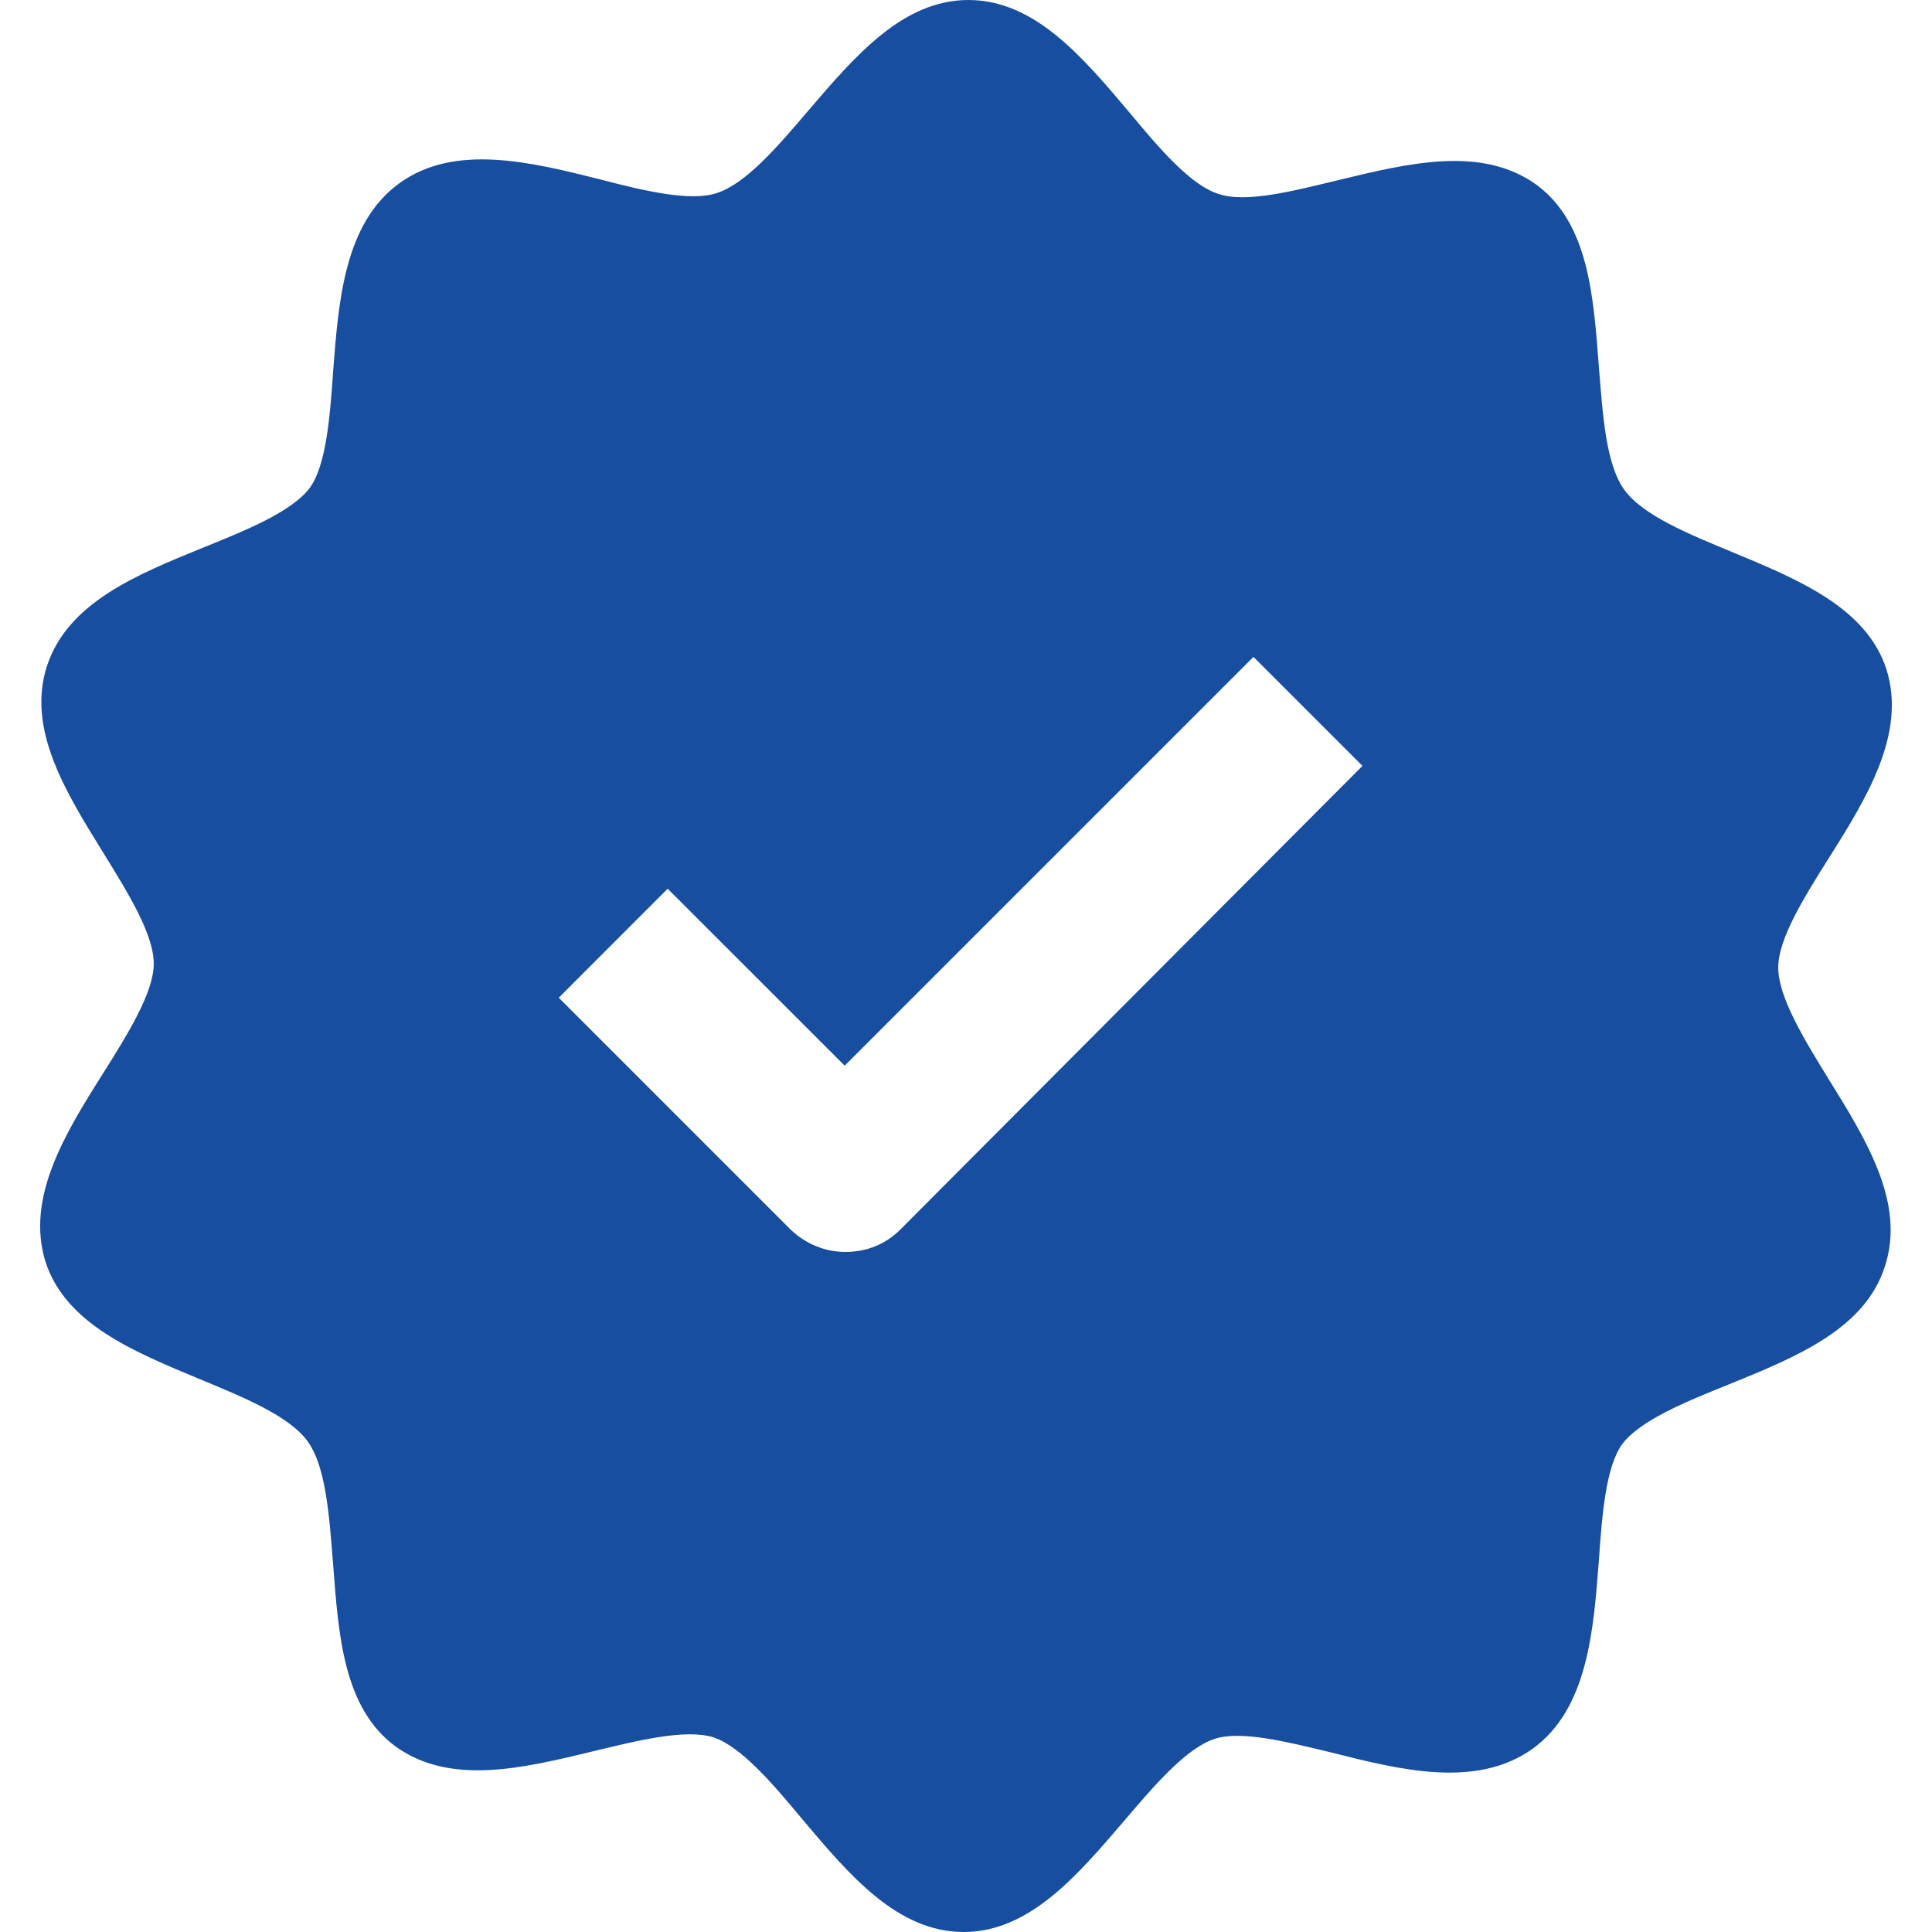 <svg width="24" height="24" viewBox="0 0 24 24" fill="none" xmlns="http://www.w3.org/2000/svg">
<g clip-path="url(#clip0_1026_3352)">
<path d="M22.09 12.019C22.09 11.664 22.406 11.155 22.714 10.666C23.194 9.907 23.683 9.11 23.434 8.314C23.184 7.546 22.339 7.2 21.533 6.864C20.976 6.634 20.41 6.403 20.179 6.086C19.949 5.77 19.91 5.155 19.862 4.56C19.795 3.686 19.738 2.774 19.085 2.294C18.403 1.805 17.501 2.026 16.627 2.237C16.07 2.371 15.485 2.525 15.139 2.41C14.794 2.304 14.4 1.843 14.026 1.392C13.45 0.71 12.854 0 12.029 0C11.213 0 10.618 0.701 10.042 1.373C9.658 1.824 9.264 2.285 8.899 2.4C8.573 2.506 7.997 2.371 7.45 2.227C6.605 2.016 5.654 1.776 4.963 2.275C4.272 2.774 4.205 3.754 4.138 4.618C4.099 5.184 4.051 5.779 3.85 6.058C3.629 6.355 3.062 6.586 2.515 6.806C1.69 7.142 0.845 7.488 0.586 8.266C0.326 9.053 0.816 9.84 1.286 10.598C1.594 11.098 1.91 11.606 1.91 11.971C1.91 12.326 1.594 12.835 1.286 13.325C0.806 14.083 0.317 14.88 0.566 15.677C0.816 16.445 1.661 16.79 2.467 17.126C3.024 17.357 3.59 17.587 3.821 17.904C4.051 18.221 4.09 18.835 4.138 19.43C4.205 20.304 4.262 21.216 4.915 21.696C5.597 22.186 6.499 21.965 7.373 21.754C7.93 21.619 8.515 21.475 8.861 21.581C9.206 21.696 9.6 22.157 9.974 22.608C10.55 23.29 11.146 24 11.971 24C12.787 24 13.382 23.299 13.958 22.627C14.342 22.176 14.736 21.715 15.091 21.6C15.418 21.494 15.994 21.638 16.55 21.773C17.386 21.984 18.336 22.224 19.037 21.725C19.728 21.226 19.795 20.246 19.862 19.382C19.901 18.816 19.949 18.221 20.15 17.942C20.371 17.645 20.938 17.414 21.485 17.194C22.31 16.858 23.165 16.512 23.414 15.734C23.674 14.947 23.184 14.16 22.714 13.402C22.406 12.902 22.09 12.384 22.09 12.019ZM11.184 15.274C10.992 15.466 10.752 15.552 10.502 15.552C10.253 15.552 10.013 15.456 9.821 15.274L6.941 12.394L8.294 11.04L10.493 13.238L15.571 8.16L16.925 9.514L11.184 15.274Z" fill="#174EA0"/>
</g>
<defs>
<clipPath id="clip0_1026_3352">
<rect width="24" height="24" fill="white"/>
</clipPath>
</defs>
</svg>
